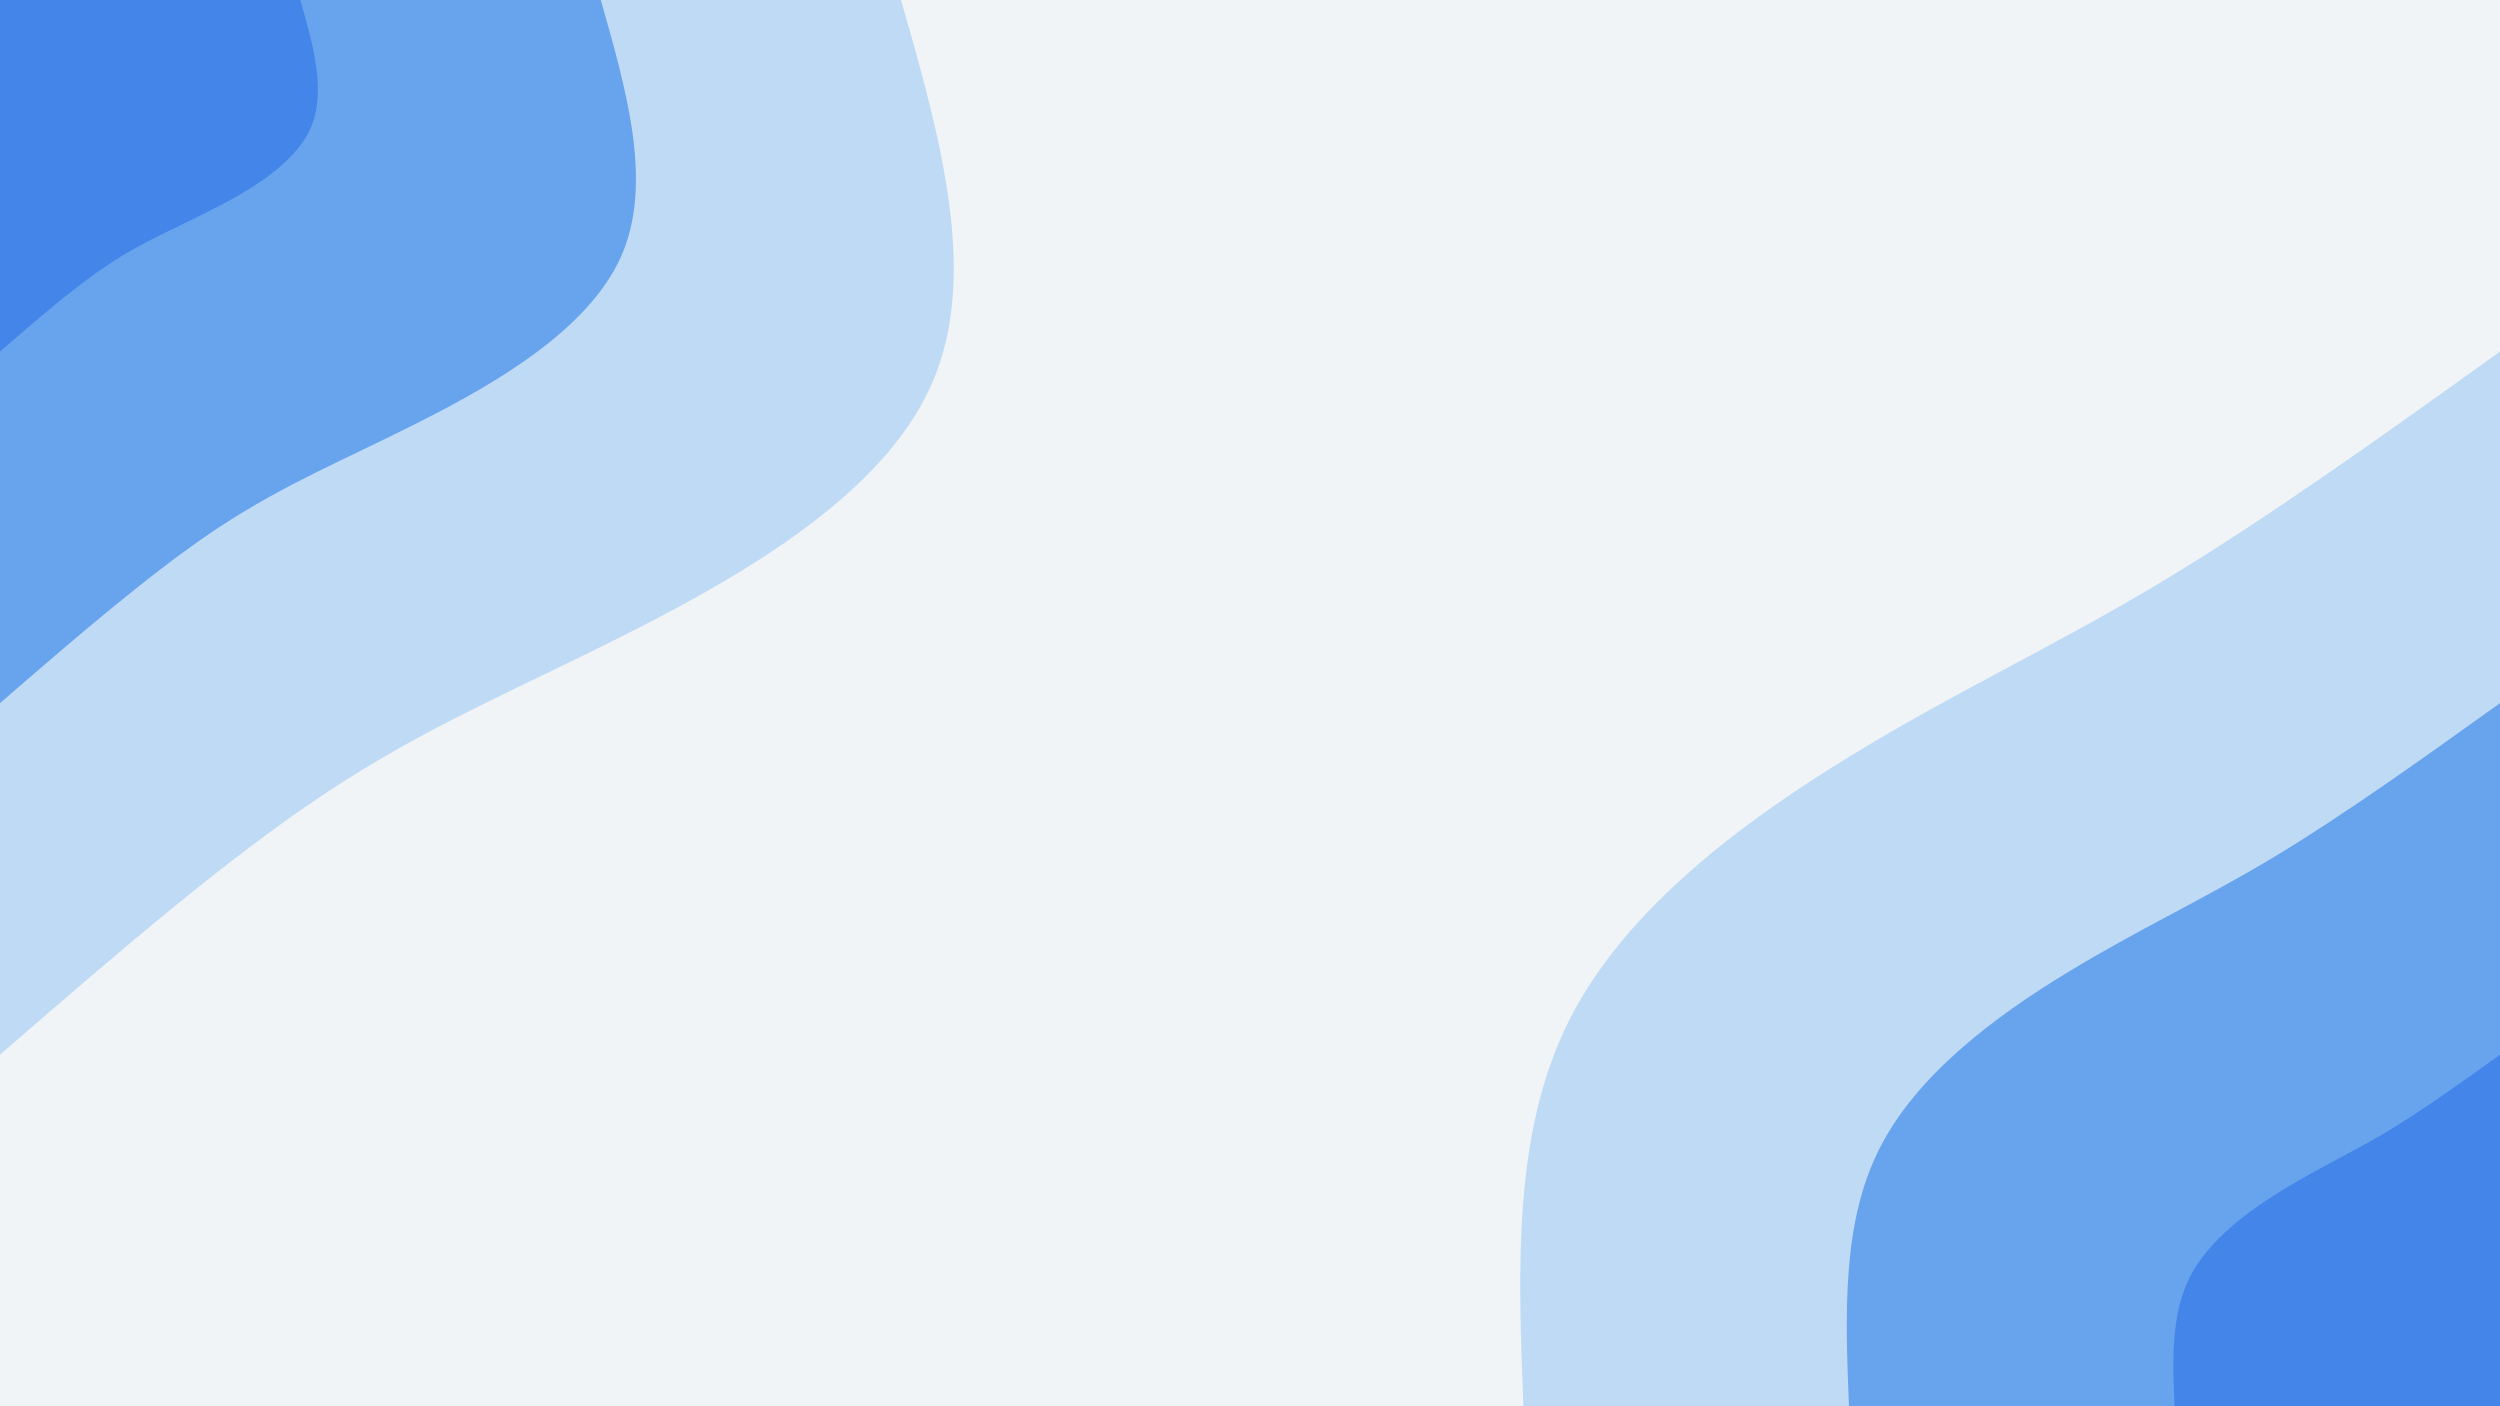 <svg id="visual" viewBox="0 0 960 540" width="960" height="540" xmlns="http://www.w3.org/2000/svg" xmlns:xlink="http://www.w3.org/1999/xlink" version="1.1"><rect x="0" y="0" width="960" height="540" fill="#f0f4f7"></rect><defs><linearGradient id="grad1_0" x1="43.8%" y1="100%" x2="100%" y2="0%"><stop offset="14.444%" stop-color="#4385e8" stop-opacity="1"></stop><stop offset="85.556%" stop-color="#4385e8" stop-opacity="1"></stop></linearGradient></defs><defs><linearGradient id="grad1_1" x1="43.8%" y1="100%" x2="100%" y2="0%"><stop offset="14.444%" stop-color="#4385e8" stop-opacity="1"></stop><stop offset="85.556%" stop-color="#91bff1" stop-opacity="1"></stop></linearGradient></defs><defs><linearGradient id="grad1_2" x1="43.8%" y1="100%" x2="100%" y2="0%"><stop offset="14.444%" stop-color="#f0f4f7" stop-opacity="1"></stop><stop offset="85.556%" stop-color="#91bff1" stop-opacity="1"></stop></linearGradient></defs><defs><linearGradient id="grad2_0" x1="0%" y1="100%" x2="56.3%" y2="0%"><stop offset="14.444%" stop-color="#4385e8" stop-opacity="1"></stop><stop offset="85.556%" stop-color="#4385e8" stop-opacity="1"></stop></linearGradient></defs><defs><linearGradient id="grad2_1" x1="0%" y1="100%" x2="56.3%" y2="0%"><stop offset="14.444%" stop-color="#91bff1" stop-opacity="1"></stop><stop offset="85.556%" stop-color="#4385e8" stop-opacity="1"></stop></linearGradient></defs><defs><linearGradient id="grad2_2" x1="0%" y1="100%" x2="56.3%" y2="0%"><stop offset="14.444%" stop-color="#91bff1" stop-opacity="1"></stop><stop offset="85.556%" stop-color="#f0f4f7" stop-opacity="1"></stop></linearGradient></defs><g transform="translate(960, 540)"><path d="M-375 0C-377.1 -52.6 -379.1 -105.1 -357.5 -148.1C-335.9 -191.1 -290.6 -224.5 -249.6 -249.6C-208.6 -274.7 -171.8 -291.5 -130.9 -316C-90 -340.5 -45 -372.7 0 -405L0 0Z" fill="#bfdaf4"></path><path d="M-250 0C-251.4 -35 -252.8 -70.1 -238.4 -98.7C-224 -127.4 -193.8 -149.7 -166.4 -166.4C-139 -183.1 -114.5 -194.3 -87.3 -210.6C-60 -227 -30 -248.5 0 -270L0 0Z" fill="#68a3ee"></path><path d="M-125 0C-125.7 -17.5 -126.4 -35 -119.2 -49.4C-112 -63.7 -96.9 -74.8 -83.2 -83.2C-69.5 -91.6 -57.3 -97.2 -43.6 -105.3C-30 -113.5 -15 -124.2 0 -135L0 0Z" fill="#4385e8"></path></g><g transform="translate(0, 0)"><path d="M346 0C361.2 53.1 376.3 106.3 357.5 148.1C338.8 189.9 286 220.4 242.5 242.5C199 264.6 164.8 278.3 125.9 304C87 329.6 43.5 367.3 0 405L0 0Z" fill="#bfdaf4"></path><path d="M230.7 0C240.8 35.4 250.9 70.8 238.4 98.7C225.8 126.6 190.7 147 161.7 161.7C132.7 176.4 109.9 185.5 83.9 202.6C58 219.8 29 244.9 0 270L0 0Z" fill="#68a3ee"></path><path d="M115.3 0C120.4 17.7 125.4 35.4 119.2 49.4C112.9 63.3 95.3 73.5 80.8 80.8C66.3 88.2 54.9 92.8 42 101.3C29 109.9 14.5 122.4 0 135L0 0Z" fill="#4385e8"></path></g></svg>